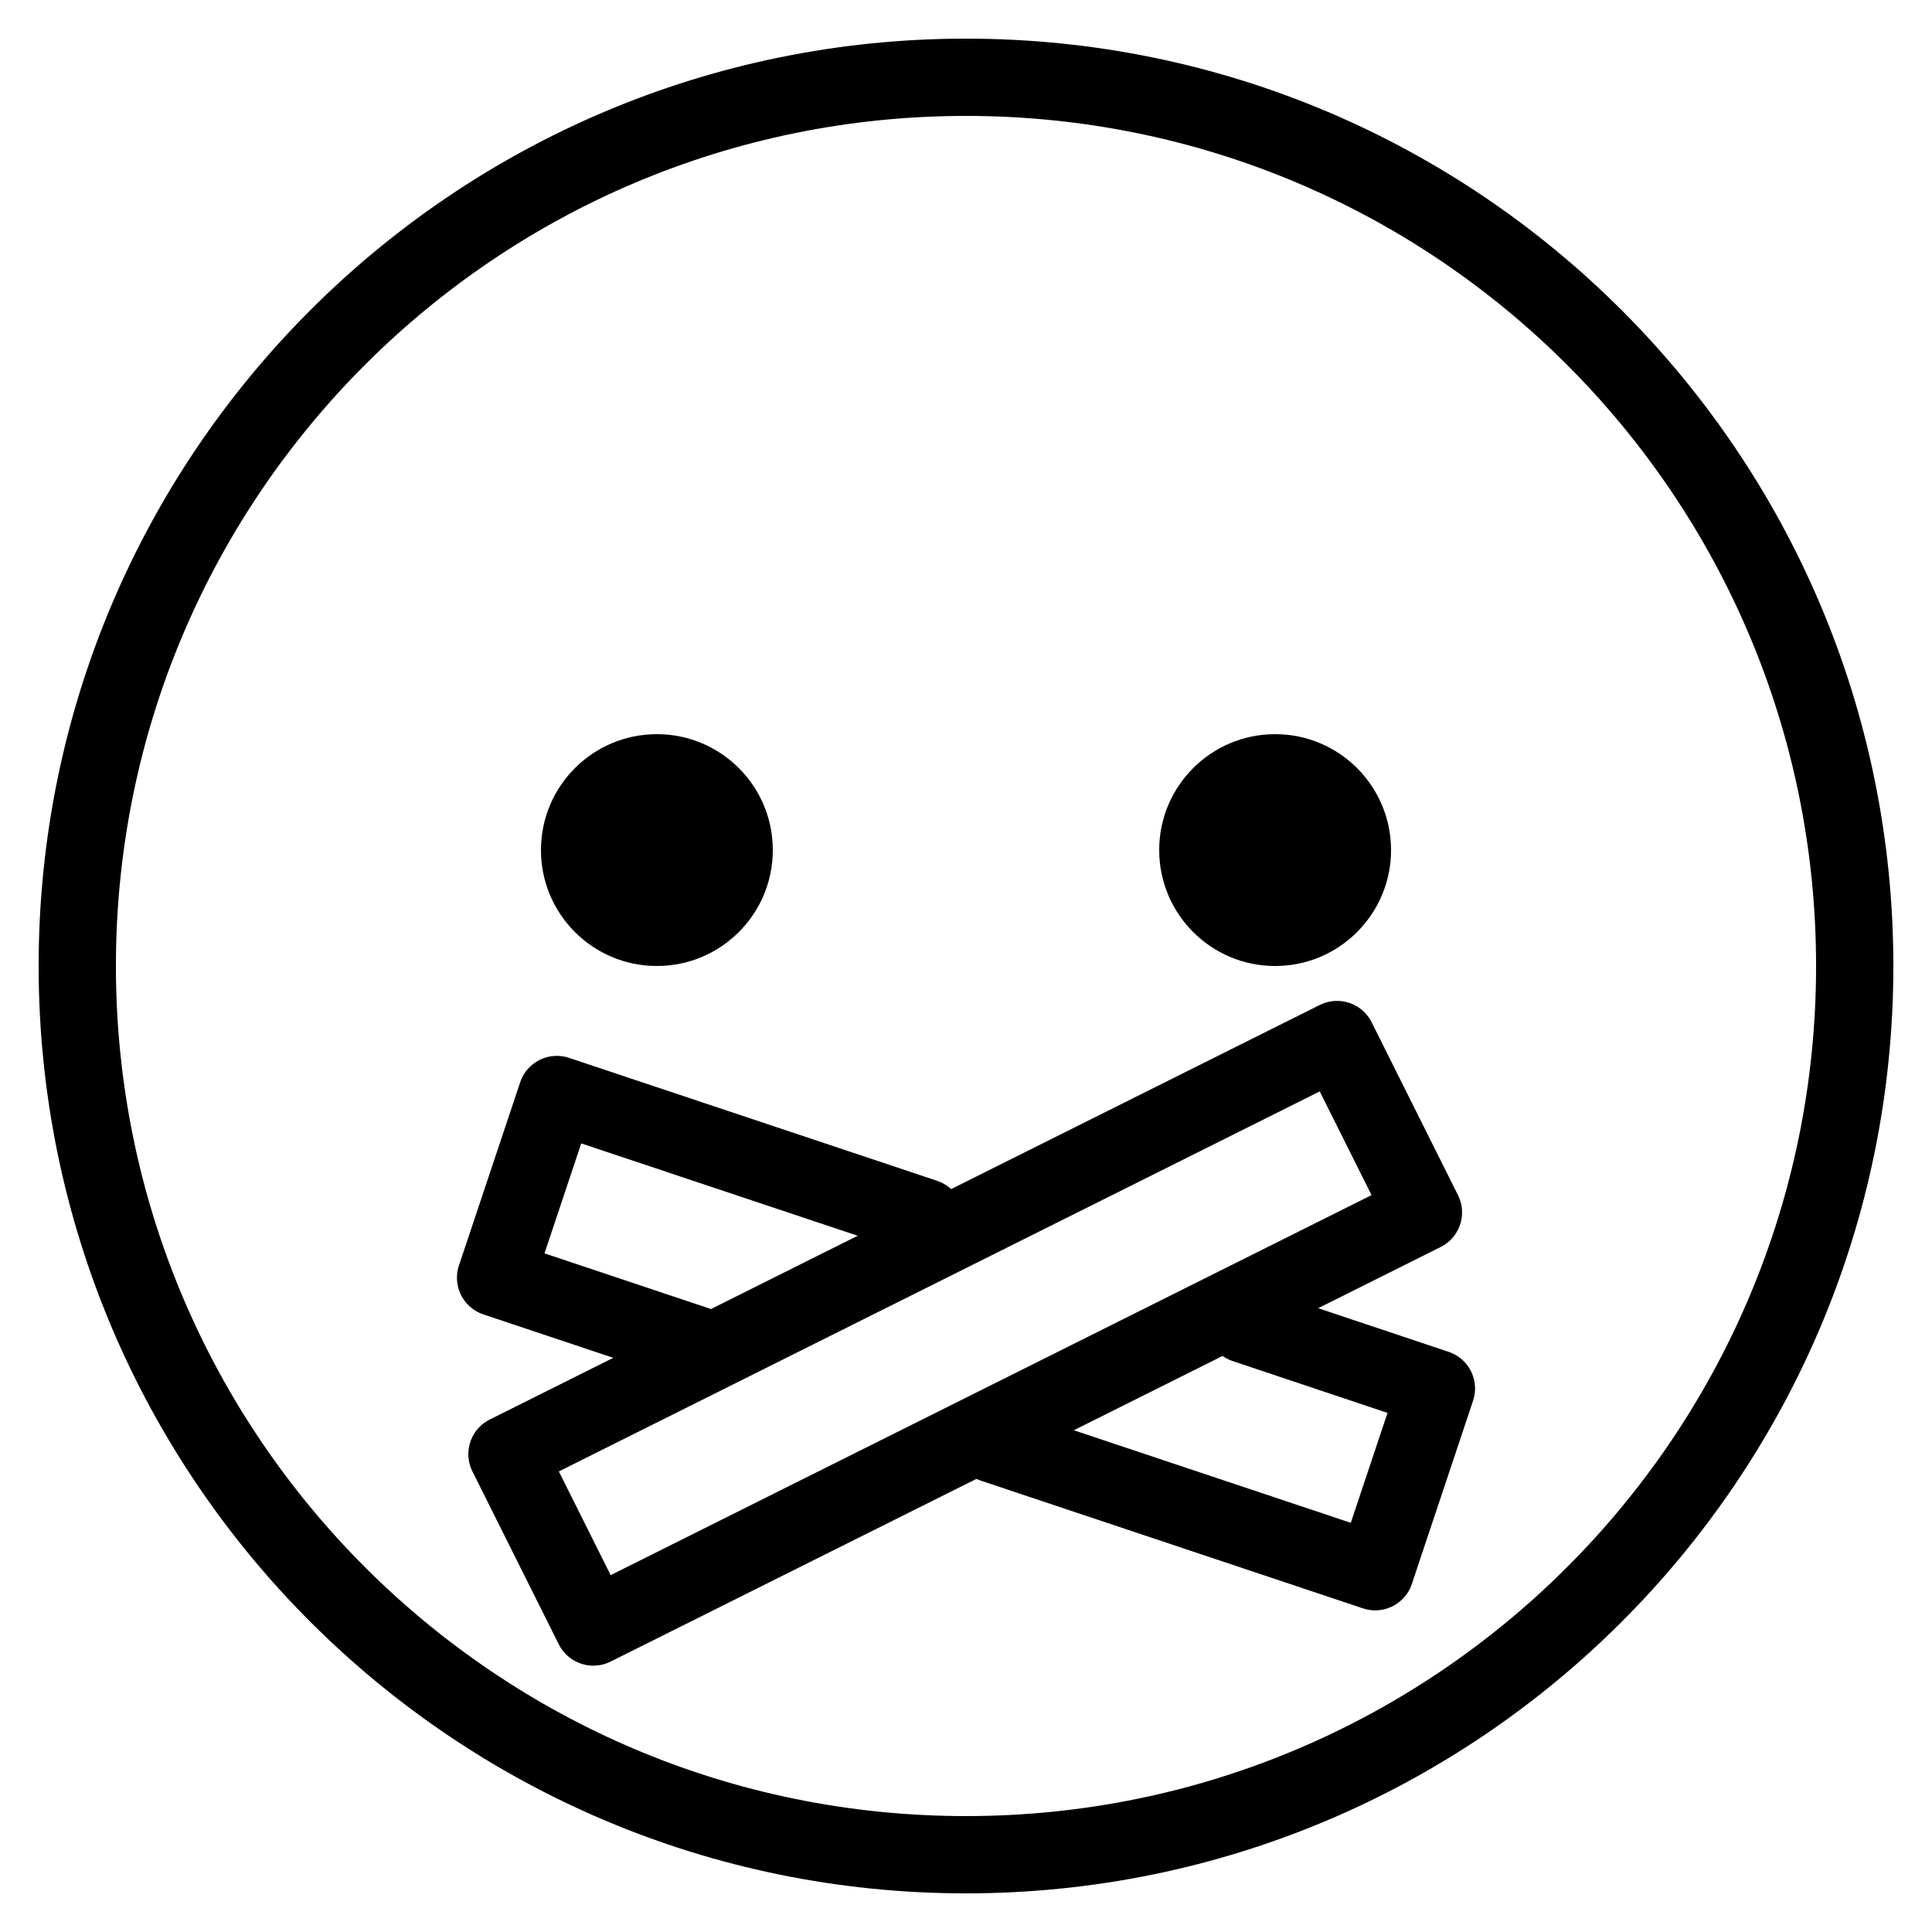 <?xml version="1.0" encoding="utf-8"?>
<!-- Generator: Adobe Illustrator 16.0.0, SVG Export Plug-In . SVG Version: 6.00 Build 0)  -->
<!DOCTYPE svg PUBLIC "-//W3C//DTD SVG 1.1//EN" "http://www.w3.org/Graphics/SVG/1.1/DTD/svg11.dtd">
<svg version="1.1" id="Layer_1" xmlns="http://www.w3.org/2000/svg" xmlns:xlink="http://www.w3.org/1999/xlink" x="0px" y="0px"
	 width="50px" height="50px" viewBox="0 0 50 50" enable-background="new 0 0 50 50" xml:space="preserve">
<rect fill="none" width="50" height="50"/>
<g>
	<path fill="none" stroke="#000000" stroke-width="2" stroke-linecap="round" stroke-linejoin="round" stroke-miterlimit="10" d="
		M25,2C12.297,2,2,12.297,2,25c0,12.703,10.297,23,23,23c12.703,0,23-10.297,23-23C48,12.297,37.703,2,25,2L25,2z"/>
</g>
<circle cx="33" cy="22" r="3"/>
<circle cx="17" cy="22" r="3"/>
<polyline fill="none" stroke="#000000" stroke-width="2" stroke-linecap="round" stroke-linejoin="round" stroke-miterlimit="10" points="
	32.221,34.277 37.174,35.934 35.59,40.676 25.713,37.375 "/>
<polyline fill="none" stroke="#000000" stroke-width="2" stroke-linecap="round" stroke-linejoin="round" stroke-miterlimit="10" points="
	18.012,34.802 12.826,33.068 14.411,28.326 23.936,31.508 "/>
<rect x="12.999" y="32.001" transform="matrix(-0.895 0.447 -0.447 -0.895 62.776 54.208)" fill="none" stroke="#000000" stroke-width="2" stroke-linecap="round" stroke-linejoin="round" stroke-miterlimit="10" width="24.002" height="4.999"/>
</svg>
